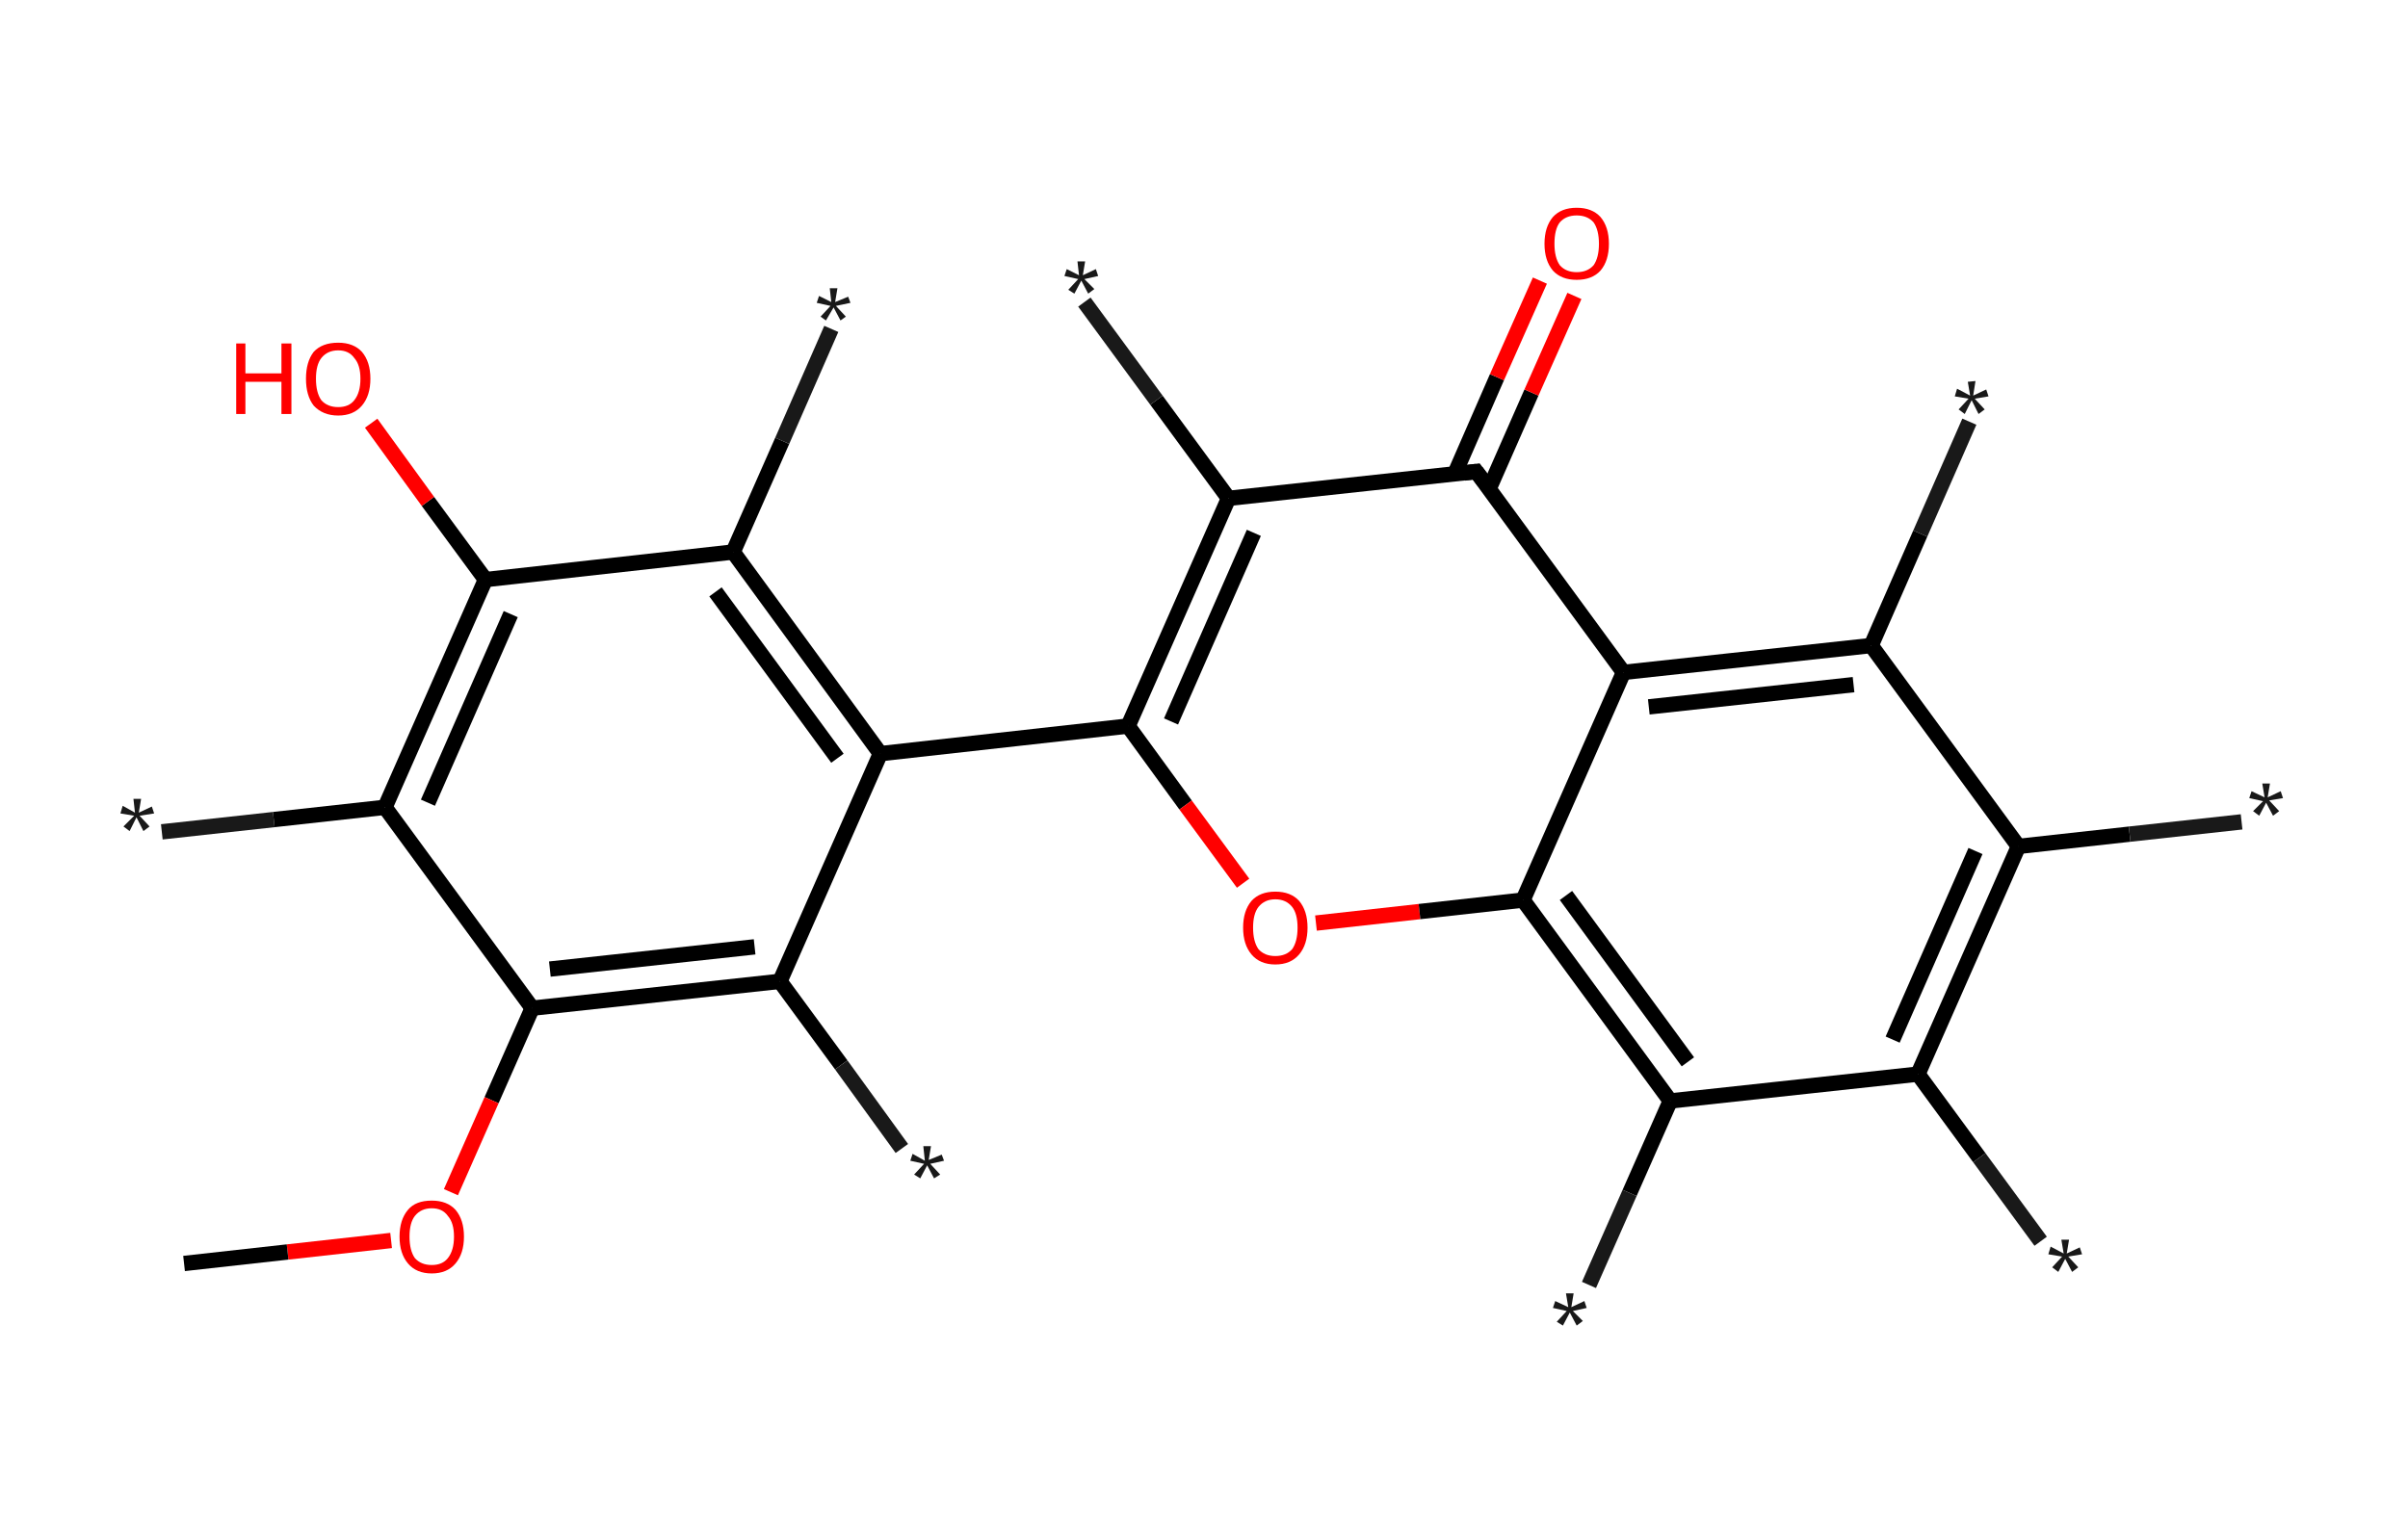 <?xml version='1.0' encoding='ASCII' standalone='yes'?>
<svg xmlns="http://www.w3.org/2000/svg" xmlns:rdkit="http://www.rdkit.org/xml" xmlns:xlink="http://www.w3.org/1999/xlink" version="1.1" baseProfile="full" xml:space="preserve" width="314px" height="200px" viewBox="0 0 314 200">
<!-- END OF HEADER -->
<rect style="opacity:1.0;fill:#FFFFFF;stroke:none" width="314.0" height="200.0" x="0.0" y="0.0"> </rect>
<path class="bond-0 atom-0 atom-1" d="M 21.1,108.5 L 35.7,106.9" style="fill:none;fill-rule:evenodd;stroke:#191919;stroke-width:2.0px;stroke-linecap:butt;stroke-linejoin:miter;stroke-opacity:1"/>
<path class="bond-0 atom-0 atom-1" d="M 35.7,106.9 L 50.2,105.3" style="fill:none;fill-rule:evenodd;stroke:#000000;stroke-width:2.0px;stroke-linecap:butt;stroke-linejoin:miter;stroke-opacity:1"/>
<path class="bond-1 atom-1 atom-2" d="M 50.2,105.3 L 63.3,75.6" style="fill:none;fill-rule:evenodd;stroke:#000000;stroke-width:2.0px;stroke-linecap:butt;stroke-linejoin:miter;stroke-opacity:1"/>
<path class="bond-1 atom-1 atom-2" d="M 55.8,104.7 L 66.6,80.1" style="fill:none;fill-rule:evenodd;stroke:#000000;stroke-width:2.0px;stroke-linecap:butt;stroke-linejoin:miter;stroke-opacity:1"/>
<path class="bond-2 atom-2 atom-3" d="M 63.3,75.6 L 55.8,65.4" style="fill:none;fill-rule:evenodd;stroke:#000000;stroke-width:2.0px;stroke-linecap:butt;stroke-linejoin:miter;stroke-opacity:1"/>
<path class="bond-2 atom-2 atom-3" d="M 55.8,65.4 L 48.4,55.2" style="fill:none;fill-rule:evenodd;stroke:#FF0000;stroke-width:2.0px;stroke-linecap:butt;stroke-linejoin:miter;stroke-opacity:1"/>
<path class="bond-3 atom-2 atom-4" d="M 63.3,75.6 L 95.6,72.0" style="fill:none;fill-rule:evenodd;stroke:#000000;stroke-width:2.0px;stroke-linecap:butt;stroke-linejoin:miter;stroke-opacity:1"/>
<path class="bond-4 atom-4 atom-5" d="M 95.6,72.0 L 102.0,57.5" style="fill:none;fill-rule:evenodd;stroke:#000000;stroke-width:2.0px;stroke-linecap:butt;stroke-linejoin:miter;stroke-opacity:1"/>
<path class="bond-4 atom-4 atom-5" d="M 102.0,57.5 L 108.4,42.9" style="fill:none;fill-rule:evenodd;stroke:#191919;stroke-width:2.0px;stroke-linecap:butt;stroke-linejoin:miter;stroke-opacity:1"/>
<path class="bond-5 atom-4 atom-6" d="M 95.6,72.0 L 114.8,98.3" style="fill:none;fill-rule:evenodd;stroke:#000000;stroke-width:2.0px;stroke-linecap:butt;stroke-linejoin:miter;stroke-opacity:1"/>
<path class="bond-5 atom-4 atom-6" d="M 93.3,77.2 L 109.2,98.9" style="fill:none;fill-rule:evenodd;stroke:#000000;stroke-width:2.0px;stroke-linecap:butt;stroke-linejoin:miter;stroke-opacity:1"/>
<path class="bond-6 atom-6 atom-7" d="M 114.8,98.3 L 147.1,94.7" style="fill:none;fill-rule:evenodd;stroke:#000000;stroke-width:2.0px;stroke-linecap:butt;stroke-linejoin:miter;stroke-opacity:1"/>
<path class="bond-7 atom-7 atom-8" d="M 147.1,94.7 L 154.6,105.0" style="fill:none;fill-rule:evenodd;stroke:#000000;stroke-width:2.0px;stroke-linecap:butt;stroke-linejoin:miter;stroke-opacity:1"/>
<path class="bond-7 atom-7 atom-8" d="M 154.6,105.0 L 162.1,115.2" style="fill:none;fill-rule:evenodd;stroke:#FF0000;stroke-width:2.0px;stroke-linecap:butt;stroke-linejoin:miter;stroke-opacity:1"/>
<path class="bond-8 atom-8 atom-9" d="M 171.6,120.4 L 185.1,118.9" style="fill:none;fill-rule:evenodd;stroke:#FF0000;stroke-width:2.0px;stroke-linecap:butt;stroke-linejoin:miter;stroke-opacity:1"/>
<path class="bond-8 atom-8 atom-9" d="M 185.1,118.9 L 198.6,117.4" style="fill:none;fill-rule:evenodd;stroke:#000000;stroke-width:2.0px;stroke-linecap:butt;stroke-linejoin:miter;stroke-opacity:1"/>
<path class="bond-9 atom-9 atom-10" d="M 198.6,117.4 L 217.8,143.6" style="fill:none;fill-rule:evenodd;stroke:#000000;stroke-width:2.0px;stroke-linecap:butt;stroke-linejoin:miter;stroke-opacity:1"/>
<path class="bond-9 atom-9 atom-10" d="M 204.2,116.8 L 220.1,138.5" style="fill:none;fill-rule:evenodd;stroke:#000000;stroke-width:2.0px;stroke-linecap:butt;stroke-linejoin:miter;stroke-opacity:1"/>
<path class="bond-10 atom-10 atom-11" d="M 217.8,143.6 L 212.5,155.6" style="fill:none;fill-rule:evenodd;stroke:#000000;stroke-width:2.0px;stroke-linecap:butt;stroke-linejoin:miter;stroke-opacity:1"/>
<path class="bond-10 atom-10 atom-11" d="M 212.5,155.6 L 207.2,167.6" style="fill:none;fill-rule:evenodd;stroke:#191919;stroke-width:2.0px;stroke-linecap:butt;stroke-linejoin:miter;stroke-opacity:1"/>
<path class="bond-11 atom-10 atom-12" d="M 217.8,143.6 L 250.1,140.1" style="fill:none;fill-rule:evenodd;stroke:#000000;stroke-width:2.0px;stroke-linecap:butt;stroke-linejoin:miter;stroke-opacity:1"/>
<path class="bond-12 atom-12 atom-13" d="M 250.1,140.1 L 258.1,151.0" style="fill:none;fill-rule:evenodd;stroke:#000000;stroke-width:2.0px;stroke-linecap:butt;stroke-linejoin:miter;stroke-opacity:1"/>
<path class="bond-12 atom-12 atom-13" d="M 258.1,151.0 L 266.1,161.9" style="fill:none;fill-rule:evenodd;stroke:#191919;stroke-width:2.0px;stroke-linecap:butt;stroke-linejoin:miter;stroke-opacity:1"/>
<path class="bond-13 atom-12 atom-14" d="M 250.1,140.1 L 263.2,110.4" style="fill:none;fill-rule:evenodd;stroke:#000000;stroke-width:2.0px;stroke-linecap:butt;stroke-linejoin:miter;stroke-opacity:1"/>
<path class="bond-13 atom-12 atom-14" d="M 246.8,135.6 L 257.6,111.0" style="fill:none;fill-rule:evenodd;stroke:#000000;stroke-width:2.0px;stroke-linecap:butt;stroke-linejoin:miter;stroke-opacity:1"/>
<path class="bond-14 atom-14 atom-15" d="M 263.2,110.4 L 277.7,108.8" style="fill:none;fill-rule:evenodd;stroke:#000000;stroke-width:2.0px;stroke-linecap:butt;stroke-linejoin:miter;stroke-opacity:1"/>
<path class="bond-14 atom-14 atom-15" d="M 277.7,108.8 L 292.3,107.2" style="fill:none;fill-rule:evenodd;stroke:#191919;stroke-width:2.0px;stroke-linecap:butt;stroke-linejoin:miter;stroke-opacity:1"/>
<path class="bond-15 atom-14 atom-16" d="M 263.2,110.4 L 244.0,84.2" style="fill:none;fill-rule:evenodd;stroke:#000000;stroke-width:2.0px;stroke-linecap:butt;stroke-linejoin:miter;stroke-opacity:1"/>
<path class="bond-16 atom-16 atom-17" d="M 244.0,84.2 L 250.4,69.6" style="fill:none;fill-rule:evenodd;stroke:#000000;stroke-width:2.0px;stroke-linecap:butt;stroke-linejoin:miter;stroke-opacity:1"/>
<path class="bond-16 atom-16 atom-17" d="M 250.4,69.6 L 256.8,55.0" style="fill:none;fill-rule:evenodd;stroke:#191919;stroke-width:2.0px;stroke-linecap:butt;stroke-linejoin:miter;stroke-opacity:1"/>
<path class="bond-17 atom-16 atom-18" d="M 244.0,84.2 L 211.7,87.7" style="fill:none;fill-rule:evenodd;stroke:#000000;stroke-width:2.0px;stroke-linecap:butt;stroke-linejoin:miter;stroke-opacity:1"/>
<path class="bond-17 atom-16 atom-18" d="M 241.7,89.3 L 215.0,92.2" style="fill:none;fill-rule:evenodd;stroke:#000000;stroke-width:2.0px;stroke-linecap:butt;stroke-linejoin:miter;stroke-opacity:1"/>
<path class="bond-18 atom-18 atom-19" d="M 211.7,87.7 L 192.5,61.5" style="fill:none;fill-rule:evenodd;stroke:#000000;stroke-width:2.0px;stroke-linecap:butt;stroke-linejoin:miter;stroke-opacity:1"/>
<path class="bond-19 atom-19 atom-20" d="M 194.2,63.7 L 199.7,51.2" style="fill:none;fill-rule:evenodd;stroke:#000000;stroke-width:2.0px;stroke-linecap:butt;stroke-linejoin:miter;stroke-opacity:1"/>
<path class="bond-19 atom-19 atom-20" d="M 199.7,51.2 L 205.3,38.6" style="fill:none;fill-rule:evenodd;stroke:#FF0000;stroke-width:2.0px;stroke-linecap:butt;stroke-linejoin:miter;stroke-opacity:1"/>
<path class="bond-19 atom-19 atom-20" d="M 189.7,61.8 L 195.2,49.2" style="fill:none;fill-rule:evenodd;stroke:#000000;stroke-width:2.0px;stroke-linecap:butt;stroke-linejoin:miter;stroke-opacity:1"/>
<path class="bond-19 atom-19 atom-20" d="M 195.2,49.2 L 200.8,36.6" style="fill:none;fill-rule:evenodd;stroke:#FF0000;stroke-width:2.0px;stroke-linecap:butt;stroke-linejoin:miter;stroke-opacity:1"/>
<path class="bond-20 atom-19 atom-21" d="M 192.5,61.5 L 160.2,65.0" style="fill:none;fill-rule:evenodd;stroke:#000000;stroke-width:2.0px;stroke-linecap:butt;stroke-linejoin:miter;stroke-opacity:1"/>
<path class="bond-21 atom-21 atom-22" d="M 160.2,65.0 L 150.8,52.2" style="fill:none;fill-rule:evenodd;stroke:#000000;stroke-width:2.0px;stroke-linecap:butt;stroke-linejoin:miter;stroke-opacity:1"/>
<path class="bond-21 atom-21 atom-22" d="M 150.8,52.2 L 141.4,39.4" style="fill:none;fill-rule:evenodd;stroke:#191919;stroke-width:2.0px;stroke-linecap:butt;stroke-linejoin:miter;stroke-opacity:1"/>
<path class="bond-22 atom-6 atom-23" d="M 114.8,98.3 L 101.7,128.0" style="fill:none;fill-rule:evenodd;stroke:#000000;stroke-width:2.0px;stroke-linecap:butt;stroke-linejoin:miter;stroke-opacity:1"/>
<path class="bond-23 atom-23 atom-24" d="M 101.7,128.0 L 109.7,138.9" style="fill:none;fill-rule:evenodd;stroke:#000000;stroke-width:2.0px;stroke-linecap:butt;stroke-linejoin:miter;stroke-opacity:1"/>
<path class="bond-23 atom-23 atom-24" d="M 109.7,138.9 L 117.6,149.8" style="fill:none;fill-rule:evenodd;stroke:#191919;stroke-width:2.0px;stroke-linecap:butt;stroke-linejoin:miter;stroke-opacity:1"/>
<path class="bond-24 atom-23 atom-25" d="M 101.7,128.0 L 69.4,131.5" style="fill:none;fill-rule:evenodd;stroke:#000000;stroke-width:2.0px;stroke-linecap:butt;stroke-linejoin:miter;stroke-opacity:1"/>
<path class="bond-24 atom-23 atom-25" d="M 98.4,123.5 L 71.7,126.4" style="fill:none;fill-rule:evenodd;stroke:#000000;stroke-width:2.0px;stroke-linecap:butt;stroke-linejoin:miter;stroke-opacity:1"/>
<path class="bond-25 atom-25 atom-26" d="M 69.4,131.5 L 64.1,143.5" style="fill:none;fill-rule:evenodd;stroke:#000000;stroke-width:2.0px;stroke-linecap:butt;stroke-linejoin:miter;stroke-opacity:1"/>
<path class="bond-25 atom-25 atom-26" d="M 64.1,143.5 L 58.8,155.5" style="fill:none;fill-rule:evenodd;stroke:#FF0000;stroke-width:2.0px;stroke-linecap:butt;stroke-linejoin:miter;stroke-opacity:1"/>
<path class="bond-26 atom-26 atom-27" d="M 51.0,161.8 L 37.5,163.3" style="fill:none;fill-rule:evenodd;stroke:#FF0000;stroke-width:2.0px;stroke-linecap:butt;stroke-linejoin:miter;stroke-opacity:1"/>
<path class="bond-26 atom-26 atom-27" d="M 37.5,163.3 L 24.0,164.8" style="fill:none;fill-rule:evenodd;stroke:#000000;stroke-width:2.0px;stroke-linecap:butt;stroke-linejoin:miter;stroke-opacity:1"/>
<path class="bond-27 atom-25 atom-1" d="M 69.4,131.5 L 50.2,105.3" style="fill:none;fill-rule:evenodd;stroke:#000000;stroke-width:2.0px;stroke-linecap:butt;stroke-linejoin:miter;stroke-opacity:1"/>
<path class="bond-28 atom-21 atom-7" d="M 160.2,65.0 L 147.1,94.7" style="fill:none;fill-rule:evenodd;stroke:#000000;stroke-width:2.0px;stroke-linecap:butt;stroke-linejoin:miter;stroke-opacity:1"/>
<path class="bond-28 atom-21 atom-7" d="M 163.5,69.5 L 152.7,94.1" style="fill:none;fill-rule:evenodd;stroke:#000000;stroke-width:2.0px;stroke-linecap:butt;stroke-linejoin:miter;stroke-opacity:1"/>
<path class="bond-29 atom-18 atom-9" d="M 211.7,87.7 L 198.6,117.4" style="fill:none;fill-rule:evenodd;stroke:#000000;stroke-width:2.0px;stroke-linecap:butt;stroke-linejoin:miter;stroke-opacity:1"/>
<path d="M 193.5,62.8 L 192.5,61.5 L 190.9,61.7" style="fill:none;stroke:#000000;stroke-width:2.0px;stroke-linecap:butt;stroke-linejoin:miter;stroke-opacity:1;"/>
<path class="atom-0" d="M 16.1 107.8 L 17.5 106.4 L 15.7 106.1 L 16.0 105.1 L 17.6 106.0 L 17.4 104.2 L 18.4 104.2 L 18.1 106.0 L 19.8 105.2 L 20.1 106.1 L 18.2 106.4 L 19.5 107.8 L 18.7 108.4 L 17.8 106.6 L 16.9 108.4 L 16.1 107.8 " fill="#191919"/>
<path class="atom-3" d="M 30.8 44.8 L 32.0 44.8 L 32.0 48.7 L 36.7 48.7 L 36.7 44.8 L 38.0 44.8 L 38.0 54.0 L 36.7 54.0 L 36.7 49.8 L 32.0 49.8 L 32.0 54.0 L 30.8 54.0 L 30.8 44.8 " fill="#FF0000"/>
<path class="atom-3" d="M 39.9 49.4 Q 39.9 47.2, 40.9 45.9 Q 42.0 44.7, 44.1 44.7 Q 46.1 44.7, 47.2 45.9 Q 48.3 47.2, 48.3 49.4 Q 48.3 51.6, 47.2 52.9 Q 46.1 54.2, 44.1 54.2 Q 42.1 54.2, 40.9 52.9 Q 39.9 51.6, 39.9 49.4 M 44.1 53.1 Q 45.5 53.1, 46.2 52.2 Q 47.0 51.2, 47.0 49.4 Q 47.0 47.6, 46.2 46.7 Q 45.5 45.7, 44.1 45.7 Q 42.7 45.7, 41.9 46.7 Q 41.2 47.6, 41.2 49.4 Q 41.2 51.2, 41.9 52.2 Q 42.7 53.1, 44.1 53.1 " fill="#FF0000"/>
<path class="atom-5" d="M 107.0 41.3 L 108.3 39.9 L 106.5 39.5 L 106.8 38.6 L 108.4 39.4 L 108.2 37.6 L 109.2 37.6 L 108.9 39.4 L 110.6 38.7 L 110.9 39.5 L 109.0 39.9 L 110.3 41.3 L 109.6 41.8 L 108.7 40.1 L 107.7 41.8 L 107.0 41.3 " fill="#191919"/>
<path class="atom-8" d="M 162.1 121.0 Q 162.1 118.8, 163.2 117.5 Q 164.3 116.3, 166.3 116.3 Q 168.3 116.3, 169.4 117.5 Q 170.5 118.8, 170.5 121.0 Q 170.5 123.2, 169.4 124.5 Q 168.3 125.8, 166.3 125.8 Q 164.3 125.8, 163.2 124.5 Q 162.1 123.2, 162.1 121.0 M 166.3 124.7 Q 167.7 124.7, 168.5 123.8 Q 169.2 122.8, 169.2 121.0 Q 169.2 119.2, 168.5 118.3 Q 167.7 117.3, 166.3 117.3 Q 164.9 117.3, 164.1 118.3 Q 163.4 119.2, 163.4 121.0 Q 163.4 122.8, 164.1 123.8 Q 164.9 124.7, 166.3 124.7 " fill="#FF0000"/>
<path class="atom-11" d="M 203.0 172.4 L 204.3 171.0 L 202.5 170.6 L 202.8 169.7 L 204.5 170.5 L 204.2 168.7 L 205.2 168.7 L 204.9 170.5 L 206.6 169.7 L 206.9 170.6 L 205.1 171.0 L 206.4 172.3 L 205.6 172.9 L 204.7 171.2 L 203.8 172.9 L 203.0 172.4 " fill="#191919"/>
<path class="atom-13" d="M 267.6 165.3 L 268.9 163.9 L 267.1 163.6 L 267.4 162.6 L 269.1 163.5 L 268.8 161.7 L 269.8 161.7 L 269.5 163.5 L 271.2 162.7 L 271.5 163.6 L 269.7 163.9 L 271.0 165.3 L 270.2 165.9 L 269.3 164.2 L 268.4 165.9 L 267.6 165.3 " fill="#191919"/>
<path class="atom-15" d="M 293.8 105.8 L 295.1 104.5 L 293.3 104.1 L 293.6 103.2 L 295.3 104.0 L 295.0 102.2 L 296.0 102.2 L 295.7 104.0 L 297.4 103.2 L 297.7 104.1 L 295.9 104.4 L 297.2 105.8 L 296.4 106.4 L 295.5 104.7 L 294.6 106.4 L 293.8 105.8 " fill="#191919"/>
<path class="atom-17" d="M 255.4 53.4 L 256.7 52.0 L 254.9 51.7 L 255.2 50.7 L 256.9 51.6 L 256.6 49.8 L 257.6 49.7 L 257.3 51.6 L 259.0 50.8 L 259.3 51.7 L 257.5 52.0 L 258.8 53.4 L 258.0 54.0 L 257.1 52.2 L 256.2 54.0 L 255.4 53.4 " fill="#191919"/>
<path class="atom-20" d="M 201.4 31.8 Q 201.4 29.6, 202.5 28.3 Q 203.6 27.1, 205.6 27.1 Q 207.6 27.1, 208.7 28.3 Q 209.8 29.6, 209.8 31.8 Q 209.8 34.0, 208.7 35.3 Q 207.6 36.5, 205.6 36.5 Q 203.6 36.5, 202.5 35.3 Q 201.4 34.0, 201.4 31.8 M 205.6 35.5 Q 207.0 35.5, 207.8 34.6 Q 208.5 33.6, 208.5 31.8 Q 208.5 30.0, 207.8 29.0 Q 207.0 28.1, 205.6 28.1 Q 204.2 28.1, 203.4 29.0 Q 202.7 29.9, 202.7 31.8 Q 202.7 33.6, 203.4 34.6 Q 204.2 35.5, 205.6 35.5 " fill="#FF0000"/>
<path class="atom-22" d="M 139.3 37.8 L 140.6 36.4 L 138.8 36.0 L 139.1 35.1 L 140.7 35.9 L 140.5 34.1 L 141.5 34.1 L 141.2 35.9 L 142.9 35.1 L 143.2 36.0 L 141.4 36.4 L 142.7 37.7 L 141.9 38.3 L 141.0 36.6 L 140.1 38.3 L 139.3 37.8 " fill="#191919"/>
<path class="atom-24" d="M 119.2 153.2 L 120.5 151.8 L 118.7 151.4 L 119.0 150.5 L 120.6 151.4 L 120.4 149.5 L 121.4 149.5 L 121.1 151.3 L 122.8 150.6 L 123.1 151.4 L 121.3 151.8 L 122.6 153.2 L 121.8 153.7 L 120.9 152.0 L 120.0 153.7 L 119.2 153.2 " fill="#191919"/>
<path class="atom-26" d="M 52.1 161.3 Q 52.1 159.1, 53.2 157.8 Q 54.2 156.6, 56.3 156.6 Q 58.3 156.6, 59.4 157.8 Q 60.5 159.1, 60.5 161.3 Q 60.5 163.5, 59.4 164.8 Q 58.3 166.1, 56.3 166.1 Q 54.3 166.1, 53.2 164.8 Q 52.1 163.5, 52.1 161.3 M 56.3 165.0 Q 57.7 165.0, 58.4 164.1 Q 59.2 163.1, 59.2 161.3 Q 59.2 159.5, 58.4 158.6 Q 57.7 157.6, 56.3 157.6 Q 54.9 157.6, 54.1 158.6 Q 53.4 159.5, 53.4 161.3 Q 53.4 163.1, 54.1 164.1 Q 54.9 165.0, 56.3 165.0 " fill="#FF0000"/>
</svg>
